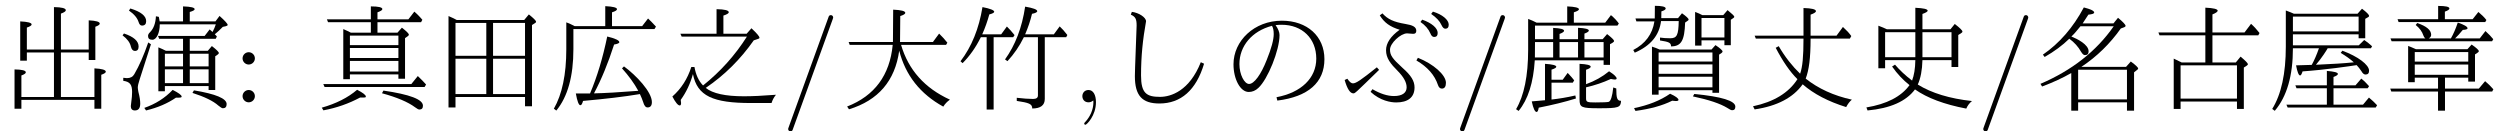 <?xml version='1.0' encoding='UTF-8'?>
<!-- This file was generated by dvisvgm 2.9.1 -->
<svg version='1.1' xmlns='http://www.w3.org/2000/svg' xmlns:xlink='http://www.w3.org/1999/xlink' width='214.197pt' height='11.258pt' viewBox='64.757 -8.767 214.197 11.258'>
<defs>
<path id='g0-75' d='M2.182-4.882V-5.828H7.811V-5.489H8.379V-7.153L8.638-7.303C8.687-7.333 8.707-7.362 8.707-7.402C8.707-7.512 8.508-7.711 8.1-8.02L7.721-7.592H2.262C2.132-7.651 1.903-7.751 1.574-7.87V-4.772C1.574-2.471 1.186-.687 .408 .568L.628 .727C1.674-.508 2.182-2.291 2.182-4.633H4.413C4.224-4.085 4.015-3.606 3.796-3.208L2.451-3.168C2.56-2.59 2.68-2.301 2.8-2.301C2.869-2.301 2.939-2.421 3.009-2.65C4.882-2.78 7.103-3.098 7.641-3.188C7.781-3.049 7.91-2.869 8.05-2.67C8.159-2.471 8.279-2.381 8.399-2.381C8.608-2.381 8.707-2.491 8.707-2.71C8.707-3.218 7.751-3.935 6.416-4.423L6.276-4.234C6.715-3.975 7.093-3.706 7.402-3.427C6.496-3.337 5.689-3.288 4.154-3.218C4.682-3.836 5.081-4.483 5.161-4.633H8.867L8.966-4.802C8.767-4.991 8.538-5.171 8.289-5.34L7.821-4.882H2.182ZM2.182-7.342H7.811V-6.077H2.182V-7.342ZM5.091 .199H1.624L1.733 .448H9.275L9.395 .249C9.186 .02 8.946-.199 8.697-.408L8.189 .199H5.659V-1.205H8.588L8.707-1.385C8.478-1.644 8.259-1.863 8.04-2.032L7.542-1.455H5.659V-2.172C5.908-2.262 6.037-2.351 6.037-2.431C6.037-2.56 5.719-2.64 5.091-2.69V-1.455H2.391L2.491-1.205H5.091V.199Z'/>
<path id='g1-13' d='M3.985-3.039C5.32-3.925 6.436-5.021 7.362-6.326L7.661-6.436C7.731-6.466 7.771-6.506 7.771-6.555C7.771-6.645 7.562-6.884 7.123-7.243L6.735-6.765H4.095C4.284-7.044 4.443-7.293 4.583-7.512C4.912-7.542 5.081-7.601 5.081-7.691C5.081-7.841 4.782-7.98 4.194-8.13C3.278-6.406 2.102-5.061 .687-4.085L.837-3.885C1.654-4.354 2.361-4.872 2.949-5.45C3.387-5.131 3.716-4.762 3.955-4.334C4.075-4.144 4.174-4.045 4.284-4.045C4.503-4.045 4.603-4.154 4.603-4.374C4.603-4.951 3.626-5.44 3.128-5.639C3.328-5.818 3.577-6.107 3.905-6.516H6.755C5.27-4.384 3.178-2.74 .478-1.584L.618-1.355C1.574-1.714 2.411-2.102 3.118-2.511V.717H3.706V0H7.89V.717H8.498V-2.57L8.737-2.76C8.807-2.809 8.847-2.849 8.847-2.899C8.847-2.989 8.638-3.188 8.219-3.497L7.811-3.039H3.985ZM3.706-2.79H7.89V-.249H3.706V-2.79Z'/>
<path id='g2-228' d='M2.61-3.417C2.381-3.537 2.152-3.646 1.933-3.746V.568H2.521V-.07H7.352V.568H7.94V-2.979L8.199-3.148C8.259-3.188 8.289-3.228 8.289-3.268C8.289-3.347 8.08-3.567 7.661-3.915L7.253-3.417H5.25V-5.738H9.176L9.285-5.938C9.056-6.227 8.817-6.496 8.558-6.725L8-5.988H5.25V-7.532C5.549-7.651 5.699-7.761 5.699-7.851C5.699-7.99 5.34-8.08 4.643-8.11V-5.988H.618L.717-5.738H4.643V-3.417H2.61ZM2.521-3.168H7.352V-.319H2.521V-3.168Z'/>
<path id='g2-242' d='M4.702-6.257H2.271C2.072-6.356 1.823-6.456 1.534-6.565V-2.919H2.112V-3.616H4.702C4.692-2.889 4.593-2.311 4.423-1.863C3.846-2.301 3.357-2.76 2.959-3.228L2.71-3.068C3.148-2.441 3.646-1.913 4.204-1.474C3.487-.488 2.252 .149 .508 .438L.608 .697C2.55 .518 3.905-.08 4.672-1.106C5.719-.369 7.183 .179 9.066 .538C9.176 .279 9.335 .07 9.554-.11C7.651-.319 6.097-.787 4.912-1.524C5.151-2.052 5.29-2.75 5.31-3.616H7.801V-3.029H8.379V-5.768L8.658-5.948C8.707-5.978 8.737-6.017 8.737-6.067C8.737-6.157 8.518-6.376 8.08-6.715L7.711-6.257H5.31V-7.572C5.609-7.681 5.758-7.771 5.758-7.851C5.758-7.99 5.4-8.07 4.702-8.1V-6.257ZM4.702-6.007V-3.866H2.112V-6.007H4.702ZM5.31-6.007H7.801V-3.866H5.31V-6.007Z'/>
<path id='g3-192' d='M2.72-4.523C2.501-4.623 2.281-4.702 2.062-4.772V-.658H2.63V-1.036H7.243V-.817H7.811V-4.085L8.02-4.224C8.08-4.274 8.11-4.314 8.11-4.354C8.11-4.443 7.91-4.633 7.502-4.902L7.163-4.523H2.72ZM7.243-3.248V-2.441H2.63V-3.248H7.243ZM7.243-3.497H2.63V-4.274H7.243V-3.497ZM7.243-1.285H2.63V-2.192H7.243V-1.285ZM6.376-7.472C6.167-7.582 6.017-7.651 5.758-7.741V-4.862H6.306V-5.31H8.269V-4.892H8.817V-7.073L9.036-7.223C9.086-7.253 9.116-7.293 9.116-7.333C9.116-7.402 8.917-7.592 8.538-7.9L8.169-7.472H6.376ZM6.306-7.223H8.269V-5.559H6.306V-7.223ZM2.271-6.934C2.102-5.838 1.494-5.021 .458-4.483L.588-4.254C1.943-4.842 2.69-5.738 2.839-6.964H4.354C4.334-5.748 4.194-5.489 3.626-5.489C3.288-5.489 2.999-5.509 2.75-5.549V-5.3C3.527-5.181 3.696-5.101 3.696-4.792C4.573-4.792 4.852-5.3 4.902-6.834L5.131-6.994C5.181-7.024 5.2-7.054 5.2-7.093C5.2-7.183 5.011-7.362 4.633-7.631L4.294-7.213H2.859L2.869-7.791C3.118-7.87 3.238-7.95 3.238-8.04C3.238-8.189 2.929-8.269 2.311-8.269L2.301-7.183H.648L.727-6.934H2.271ZM.528 .498L.648 .737C1.913 .568 2.969 .279 3.796-.139C3.935-.12 4.035-.11 4.095-.11C4.254-.11 4.334-.139 4.334-.209C4.334-.339 4.095-.518 3.616-.737C2.78-.159 1.753 .249 .528 .498ZM5.689-.717L5.569-.508C6.934-.219 7.92 .11 8.528 .488C8.717 .618 8.857 .677 8.927 .677C9.116 .677 9.205 .578 9.205 .369C9.205-.13 8.03-.488 5.689-.717Z'/>
<path id='g13-250' d='M2.301-4.523V-6.406C2.57-6.496 2.71-6.585 2.71-6.675C2.71-6.814 2.381-6.904 1.733-6.934V-3.567H2.301V-4.274H4.623V-.458H1.833V-2.301C2.082-2.391 2.212-2.481 2.212-2.57C2.212-2.73 1.893-2.809 1.245-2.819V.548H1.833V-.209H8.09V.548H8.677V-2.361C8.936-2.451 9.066-2.54 9.066-2.62C9.066-2.78 8.737-2.879 8.09-2.909V-.458H5.22V-4.274H7.601V-3.626H8.169V-6.476C8.418-6.565 8.548-6.655 8.548-6.745C8.548-6.904 8.229-6.994 7.601-7.024V-4.523H5.22V-7.601C5.499-7.701 5.639-7.801 5.639-7.89C5.639-8.06 5.3-8.149 4.623-8.159V-4.523H2.301Z'/>
<path id='g5-87' d='M8.518-3.308L8.239-3.437C7.263-.976 5.679-.468 4.742-.468C3.587-.468 3.118-.777 3.118-2.301C3.118-3.975 3.268-5.37 3.547-6.944C3.547-7.273 2.929-7.681 2.331-7.751L2.242-7.512C2.64-7.333 2.74-7.143 2.74-6.575C2.59-2.55 2.59-2.54 2.59-2.242C2.59-.578 3.208 .1 4.692 .1C6.526 .1 7.841-1.036 8.518-3.308Z'/>
<path id='g5-110' d='M4.682-6.615C4.852-6.635 5.021-6.645 5.2-6.645C6.964-6.645 8.169-5.469 8.169-3.746C8.169-2.082 6.884-.837 4.762-.438L4.832-.149C7.482-.478 8.867-1.704 8.867-3.696C8.867-5.659 7.392-6.994 5.22-6.994C2.859-6.994 1.076-5.27 1.076-3.258C1.076-1.963 1.674-.887 2.381-.887C2.68-.887 2.959-.996 3.208-1.235C4.015-1.973 5.021-4.463 5.021-5.758C5.021-5.998 4.912-6.286 4.682-6.615ZM4.374-6.555C4.473-6.396 4.523-6.157 4.523-5.848C4.523-5.36 4.324-4.623 3.925-3.636C3.427-2.361 2.839-1.574 2.411-1.574C2.012-1.574 1.584-2.371 1.584-3.278C1.584-4.822 2.66-6.107 4.374-6.555Z'/>
<path id='g5-118' d='M3.019-1.126L2.859-.897C3.686-.13 4.593 .01 5.051 .01C6.047 .01 6.625-.418 6.625-1.275C6.625-1.823 6.336-2.301 5.599-2.949C4.722-3.746 4.523-4.035 4.523-4.513C4.523-5.071 5.44-5.908 5.988-5.908L6.506-5.868C6.685-5.868 6.775-5.948 6.775-6.127C6.775-6.466 6.456-6.615 5.838-6.715C4.832-6.884 4.324-7.123 3.875-7.621L3.646-7.452C4.035-6.824 4.513-6.476 5.35-6.217C4.573-5.659 4.184-5.071 4.184-4.463C4.184-3.786 4.563-3.308 5.191-2.68C5.699-2.162 5.948-1.704 5.948-1.285C5.948-.807 5.559-.538 4.862-.538C4.304-.538 3.686-.737 3.019-1.126ZM6.914-3.816L6.785-3.587C7.741-3.029 8.349-2.331 8.628-1.494C8.697-1.285 8.807-1.176 8.966-1.176C9.196-1.176 9.315-1.345 9.315-1.674C9.315-2.341 8.249-3.288 6.914-3.816ZM.867-2.022L.638-1.913C.857-1.146 1.106-.767 1.385-.767C1.524-.767 1.534-.777 3.587-2.78L3.397-2.999C2.022-1.903 1.614-1.624 1.345-1.624C1.205-1.624 1.046-1.753 .867-2.022ZM7.283-7.083L7.133-6.884C7.542-6.605 7.821-6.276 7.98-5.908C8.06-5.699 8.169-5.599 8.309-5.599C8.508-5.599 8.608-5.719 8.608-5.948C8.608-6.366 8.08-6.804 7.283-7.083ZM8.199-7.771L8.05-7.572C8.488-7.273 8.777-6.964 8.927-6.635C9.026-6.416 9.136-6.306 9.265-6.306C9.455-6.306 9.554-6.426 9.554-6.655C9.554-7.073 8.996-7.532 8.199-7.771Z'/>
<path id='g8-8' d='M5.27-2.032C5.549-2.76 5.689-3.766 5.689-5.46H9.056L9.176-5.679C8.946-5.988 8.847-6.097 8.458-6.456L7.91-5.709H5.689V-7.512C5.998-7.621 6.147-7.721 6.147-7.811C6.147-7.97 5.798-8.06 5.081-8.08V-5.709H.897L.996-5.46H5.081C5.081-3.915 5.001-3.039 4.792-2.451C4.115-3.108 3.497-3.885 2.959-4.812L2.7-4.672C3.308-3.507 3.925-2.61 4.563-1.983C3.806-.807 2.54-.04 .757 .339L.897 .608C2.829 .319 4.194-.399 5.011-1.544C5.958-.717 7.203-.07 8.737 .408C8.877 .139 9.036-.07 9.225-.229C7.671-.568 6.346-1.176 5.27-2.032Z'/>
<path id='g8-75' d='M3.228-1.445C2.849-1.833 2.61-2.361 2.491-3.029H2.222C1.893-2.002 1.355-1.166 .598-.498C.867 .01 1.076 .269 1.235 .269C1.305 .269 1.345 .199 1.345 .06C1.345-.01 1.335-.1 1.315-.209C1.783-.857 2.132-1.594 2.361-2.421C2.73-.538 4.075 .06 7.342 .06H9.096C9.176-.199 9.295-.428 9.474-.648C8.339-.558 7.422-.518 6.725-.518C5.141-.518 4.055-.757 3.457-1.235C5.061-2.321 6.426-3.676 7.572-5.31L7.96-5.44C8.03-5.46 8.06-5.489 8.06-5.539C8.06-5.649 7.831-5.918 7.372-6.346L6.964-5.878H4.971V-7.432C5.28-7.532 5.43-7.621 5.43-7.721C5.43-7.88 5.081-7.97 4.384-7.98V-5.878H1.285L1.395-5.629H6.984C5.968-4.025 4.712-2.63 3.228-1.445Z'/>
<path id='g4-127' d='M1.983-3.597H7.88V-3.208H8.428V-4.981L8.658-5.111C8.737-5.161 8.777-5.21 8.777-5.26C8.777-5.34 8.578-5.539 8.179-5.848L7.801-5.41H6.237V-5.888C6.486-5.978 6.615-6.067 6.615-6.147C6.615-6.276 6.306-6.356 5.689-6.386V-5.41H4.105V-5.858C4.364-5.958 4.493-6.047 4.493-6.127C4.493-6.267 4.184-6.346 3.557-6.376V-5.41H2.002V-6.575H9.066L9.186-6.755C8.986-7.034 8.757-7.263 8.508-7.472L8.02-6.824H5.33V-7.711C5.619-7.801 5.768-7.89 5.768-7.97C5.768-8.11 5.43-8.189 4.762-8.219V-6.824H2.142C1.873-6.964 1.624-7.073 1.415-7.143V-4.503C1.415-2.271 1.066-.568 .379 .588L.598 .737C1.405-.239 1.863-1.684 1.983-3.597ZM1.993-3.846L2.002-5.161H3.557V-3.846H1.993ZM4.105-5.161H5.689V-3.846H4.105V-5.161ZM7.88-3.846H6.237V-5.161H7.88V-3.846ZM3.417-1.684H5.24L5.36-1.883C5.24-2.042 5.061-2.252 4.802-2.521L4.374-1.933H3.417V-2.8C3.696-2.889 3.826-2.969 3.826-3.049C3.826-3.168 3.507-3.258 2.859-3.298V-.179C2.59-.149 1.913-.09 1.724-.08C1.853 .528 1.993 .827 2.142 .827C2.222 .827 2.281 .707 2.321 .458C3.487 .229 4.553-.03 5.509-.329L5.46-.588C4.732-.418 4.055-.309 3.417-.239V-1.684ZM6.376-1.554V-2.79C6.645-2.879 6.775-2.969 6.775-3.049C6.775-3.188 6.456-3.268 5.818-3.298V-.249C5.818 .438 5.968 .508 7.492 .508C9.166 .508 9.345 .448 9.375-.13C9.046-.13 8.966-.329 8.966-1.186L8.707-1.275C8.628-.518 8.498-.11 8.319-.04C8.209-.01 7.831 .01 7.193 .01C6.466 .01 6.376-.02 6.376-.349V-1.285C7.123-1.455 7.831-1.694 8.498-2.002C8.658-1.973 8.767-1.953 8.837-1.953C8.946-1.953 8.996-1.983 8.996-2.042C8.996-2.172 8.787-2.381 8.349-2.66C7.781-2.192 7.123-1.823 6.376-1.554Z'/>
<path id='g7-39' d='M5.091-4.423C5.629-2.311 6.894-.717 8.867 .369C9.006 .139 9.196-.06 9.435-.229C7.273-1.215 5.878-2.78 5.25-4.922H9.106L9.215-5.111C8.996-5.39 8.757-5.649 8.508-5.888L7.98-5.171H5.161L5.181-7.392C5.469-7.482 5.609-7.572 5.609-7.671C5.609-7.821 5.26-7.91 4.573-7.94L4.553-5.171H.757L.847-4.922H4.533C4.284-2.321 2.979-.558 .628 .359L.787 .598C3.298-.169 4.732-1.843 5.091-4.423Z'/>
<path id='g14-44' d='M2.022-.01C2.022-.648 1.783-1.056 1.385-1.056C1.036-1.056 .857-.787 .857-.528S1.026 0 1.385 0C1.544 0 1.664-.06 1.763-.139L1.783-.159C1.793-.159 1.803-.149 1.803-.01C1.803 .628 1.524 1.235 1.086 1.704C1.026 1.763 1.016 1.773 1.016 1.813C1.016 1.883 1.066 1.923 1.116 1.923C1.235 1.923 2.022 1.136 2.022-.01Z'/>
<path id='g14-47' d='M4.364-7.093C4.413-7.223 4.413-7.253 4.413-7.273C4.413-7.382 4.324-7.472 4.214-7.472C4.075-7.472 4.035-7.372 4.005-7.273L.608 2.112C.558 2.242 .558 2.271 .558 2.291C.558 2.401 .648 2.491 .757 2.491C.897 2.491 .936 2.391 .966 2.291L4.364-7.093Z'/>
<path id='g14-58' d='M1.913-3.766C1.913-4.055 1.674-4.294 1.385-4.294S.857-4.055 .857-3.766S1.096-3.238 1.385-3.238S1.913-3.477 1.913-3.766ZM1.913-.528C1.913-.817 1.674-1.056 1.385-1.056S.857-.817 .857-.528S1.096 0 1.385 0S1.913-.239 1.913-.528Z'/>
<path id='g9-131' d='M4.812-6.526H2.192C1.953-6.655 1.714-6.765 1.474-6.854V-4.543C1.474-2.391 1.116-.687 .408 .548L.618 .707C1.594-.478 2.082-2.232 2.082-4.553V-6.276H9.026L9.156-6.486C8.897-6.775 8.667-7.004 8.478-7.183L7.97-6.526H5.39V-7.711C5.679-7.801 5.818-7.89 5.818-7.98C5.818-8.12 5.479-8.209 4.812-8.239V-6.526ZM7.781-.707C7.9-.458 7.99-.229 8.06-.02C8.149 .289 8.269 .438 8.438 .438C8.677 .438 8.807 .289 8.807-.02C8.807-.897 7.452-2.321 6.416-3.078L6.247-2.909C6.814-2.281 7.283-1.644 7.641-.986C6.007-.857 4.742-.787 3.846-.767C4.473-1.943 5.051-3.337 5.569-4.951C5.868-5.001 6.017-5.071 6.017-5.151C6.017-5.31 5.669-5.469 4.981-5.639C4.603-3.816 4.115-2.182 3.507-.757H2.291C2.411-.09 2.54 .249 2.68 .249C2.77 .249 2.839 .13 2.909-.12C4.792-.289 6.416-.478 7.781-.707Z'/>
<path id='g11-31' d='M2.939-5.968C2.78-6.057 2.56-6.157 2.291-6.276V-1.983H2.859V-2.391H7.014V-2.022H7.582V-5.499L7.821-5.669C7.88-5.709 7.91-5.748 7.91-5.798C7.91-5.888 7.711-6.087 7.313-6.396L6.934-5.968H5.22V-6.864H8.956L9.066-7.073C8.887-7.283 8.727-7.452 8.578-7.592L8.379-7.771L7.87-7.113H5.22V-7.711C5.499-7.811 5.639-7.9 5.639-7.99C5.639-8.139 5.31-8.219 4.653-8.219V-7.113H.887L.986-6.864H4.653V-5.968H2.939ZM7.014-3.547V-2.64H2.859V-3.547H7.014ZM7.014-3.796H2.859V-4.653H7.014V-3.796ZM7.014-4.902H2.859V-5.719H7.014V-4.902ZM5.729-1.006L5.609-.777C6.884-.428 7.831-.03 8.448 .428C8.618 .558 8.737 .618 8.807 .618C9.016 .618 9.116 .508 9.116 .289C9.116-.249 7.99-.677 5.729-1.006ZM.448 .458L.588 .687C1.714 .478 2.76 .11 3.726-.408C4.214-.408 4.224-.408 4.224-.498C4.224-.628 3.975-.817 3.477-1.076C2.69-.399 1.674 .11 .448 .458ZM8.12-1.564H.578L.687-1.315H9.255L9.385-1.524C9.215-1.724 8.976-1.963 8.677-2.252L8.12-1.564Z'/>
<path id='g10-48' d='M2.052-7.054C1.793-7.193 1.554-7.303 1.345-7.392V.438H1.943V-.458H7.9V.339H8.498V-6.625L8.737-6.775C8.807-6.814 8.847-6.854 8.847-6.904C8.847-6.994 8.638-7.203 8.229-7.532L7.831-7.054H2.052ZM1.943-6.804H4.583V-3.985H1.943V-6.804ZM7.9-.707H5.161V-3.736H7.9V-.707ZM7.9-3.985H5.161V-6.804H7.9V-3.985ZM4.583-3.736V-.707H1.943V-3.736H4.583Z'/>
<path id='g6-224' d='M2.76-4.553C2.451-4.692 2.232-4.782 2.092-4.832V-1.724H2.66V-2.112H4.653V-1.176H.558L.648-.927H4.653V.717H5.25V-.927H9.295L9.395-1.116C9.205-1.345 8.966-1.574 8.687-1.813L8.149-1.176H5.25V-2.112H7.243V-1.773H7.821V-4.105L8.06-4.264C8.12-4.304 8.149-4.344 8.149-4.384C8.149-4.473 7.95-4.663 7.532-4.951L7.173-4.553H2.76ZM2.66-4.304H7.243V-3.487H2.66V-4.304ZM7.243-2.361H2.66V-3.238H7.243V-2.361ZM3.856-5.479C3.995-5.549 4.065-5.649 4.065-5.788C4.065-6.187 3.666-6.526 2.869-6.795L2.74-6.625C3.068-6.366 3.288-6.067 3.407-5.709C3.437-5.609 3.487-5.539 3.567-5.479H.578L.677-5.23H9.285L9.385-5.41C9.225-5.609 9.006-5.848 8.717-6.107L8.229-5.479H6.117C6.306-5.659 6.526-5.898 6.775-6.207C7.054-6.217 7.183-6.267 7.183-6.346C7.183-6.476 6.904-6.645 6.346-6.834C6.167-6.296 5.968-5.848 5.758-5.479H3.856ZM4.663-7.123H1.186L1.275-6.874H8.697L8.797-7.054C8.628-7.273 8.399-7.502 8.11-7.741L7.621-7.123H5.24V-7.771C5.499-7.861 5.629-7.95 5.629-8.04C5.629-8.189 5.31-8.259 4.663-8.259V-7.123Z'/>
<path id='g6-249' d='M3.218-5.579H4.892L5.011-5.758C4.772-6.057 4.553-6.306 4.354-6.496L3.866-5.828H2.242C2.491-6.386 2.69-6.954 2.849-7.532C3.128-7.601 3.268-7.681 3.268-7.761C3.268-7.89 2.929-8.03 2.262-8.159C1.963-6.316 1.335-4.772 .379-3.517L.558-3.357C1.176-3.975 1.694-4.712 2.122-5.579H2.62V.618H3.218V-5.579ZM7.601-5.579H9.435L9.534-5.768C9.295-6.077 9.076-6.326 8.877-6.506L8.379-5.828H5.918C6.167-6.406 6.366-6.984 6.506-7.582C6.804-7.641 6.954-7.721 6.954-7.811C6.954-7.95 6.615-8.08 5.918-8.199C5.649-6.396 5.071-4.892 4.194-3.676L4.403-3.527C4.961-4.125 5.43-4.812 5.808-5.579H7.014V-.588C7.014-.389 6.874-.289 6.595-.289C6.207-.289 5.738-.329 5.2-.389V-.12C6.247 .04 6.526 .13 6.526 .528C7.243 .528 7.601 .249 7.601-.289V-5.579Z'/>
<path id='g12-20' d='M7.91-1.395V-1.056H8.478V-3.945L8.707-4.105C8.757-4.144 8.787-4.184 8.787-4.224C8.787-4.314 8.588-4.513 8.189-4.822L7.841-4.413H6.296V-5.44H8.518L8.618-5.639C8.578-5.699 8.518-5.758 8.438-5.828C8.667-6.017 8.897-6.227 9.126-6.466L9.365-6.516C9.484-6.545 9.544-6.585 9.544-6.635C9.544-6.725 9.315-6.984 8.847-7.402L8.498-6.934H6.296V-7.741C6.575-7.821 6.715-7.9 6.715-7.98C6.715-8.12 6.386-8.199 5.719-8.219V-6.934H3.716C3.696-7.004 3.676-7.133 3.646-7.323L3.397-7.372C3.367-6.785 3.208-6.336 2.909-6.027C2.78-5.908 2.72-5.798 2.72-5.689C2.72-5.469 2.839-5.36 3.088-5.36C3.447-5.36 3.726-5.938 3.726-6.685H8.528C8.468-6.486 8.369-6.267 8.249-6.027C8.199-6.077 8.12-6.147 8-6.247L7.572-5.689H3.577L3.676-5.44H5.719V-4.413H4.254C4.095-4.503 3.885-4.593 3.606-4.712V-.946H4.164V-1.395H7.91ZM7.91-1.644H6.296V-2.829H7.91V-1.644ZM4.164-4.164H5.719V-3.078H4.164V-4.164ZM6.296-4.164H7.91V-3.078H6.296V-4.164ZM5.719-2.829V-1.644H4.164V-2.829H5.719ZM.658-5.898L.538-5.738C.936-5.44 1.176-5.121 1.255-4.762C1.315-4.523 1.435-4.403 1.594-4.403C1.813-4.403 1.913-4.533 1.913-4.782C1.913-5.25 1.494-5.619 .658-5.898ZM1.205-8.04L1.086-7.861C1.534-7.552 1.803-7.223 1.913-6.874C1.973-6.675 2.072-6.575 2.202-6.575C2.441-6.575 2.56-6.705 2.56-6.954C2.56-7.402 2.112-7.761 1.205-8.04ZM6.655-1.026L6.526-.807C7.552-.478 8.299-.12 8.747 .279C8.927 .428 9.056 .508 9.136 .508C9.345 .508 9.455 .389 9.455 .149C9.455-.329 8.518-.717 6.655-1.026ZM2.401 .478L2.55 .697C3.547 .458 4.403 .09 5.111-.399C5.519-.399 5.599-.399 5.599-.498C5.599-.618 5.34-.807 4.832-1.066C4.164-.359 3.347 .149 2.401 .478ZM2.969-4.971L2.74-5.131C2.361-4.035 1.963-3.128 1.544-2.411C1.415-2.182 1.205-2.072 .907-2.072C.827-2.072 .717-2.082 .598-2.102V-1.843C1.166-1.763 1.355-1.524 1.355-.887C1.355-.578 1.345-.498 1.245 .329C1.245 .568 1.365 .697 1.594 .697C1.903 .697 2.052 .498 2.052 .11C2.052-.159 2.002-.488 1.893-.897C1.863-1.066 1.843-1.186 1.843-1.255C1.843-1.405 1.893-1.644 2.002-1.963L2.969-4.971Z'/>
</defs>
<g id='page1'>
<use x='64.757' y='0' xlink:href='#g13-250'/>
<use x='74.72' y='0' xlink:href='#g12-20'/>
<use x='84.682' y='0' xlink:href='#g14-58'/>
<use x='91.878' y='0' xlink:href='#g11-31'/>
<use x='101.84' y='0' xlink:href='#g10-48'/>
<use x='111.803' y='0' xlink:href='#g9-131'/>
<use x='121.766' y='0' xlink:href='#g8-75'/>
<use x='131.728' y='0' xlink:href='#g14-47'/>
<use x='136.71' y='0' xlink:href='#g7-39'/>
<use x='146.672' y='0' xlink:href='#g6-249'/>
<use x='156.635' y='0' xlink:href='#g14-44'/>
<use x='159.402' y='0' xlink:href='#g5-87'/>
<use x='169.365' y='0' xlink:href='#g5-110'/>
<use x='179.328' y='0' xlink:href='#g5-118'/>
<use x='189.29' y='0' xlink:href='#g14-47'/>
<use x='194.272' y='0' xlink:href='#g4-127'/>
<use x='204.234' y='0' xlink:href='#g3-192'/>
<use x='214.197' y='0' xlink:href='#g8-8'/>
<use x='224.159' y='0' xlink:href='#g2-242'/>
<use x='234.122' y='0' xlink:href='#g14-47'/>
<use x='239.103' y='0' xlink:href='#g1-13'/>
<use x='249.066' y='0' xlink:href='#g2-228'/>
<use x='259.029' y='0' xlink:href='#g0-75'/>
<use x='268.991' y='0' xlink:href='#g6-224'/>
</g>
</svg>